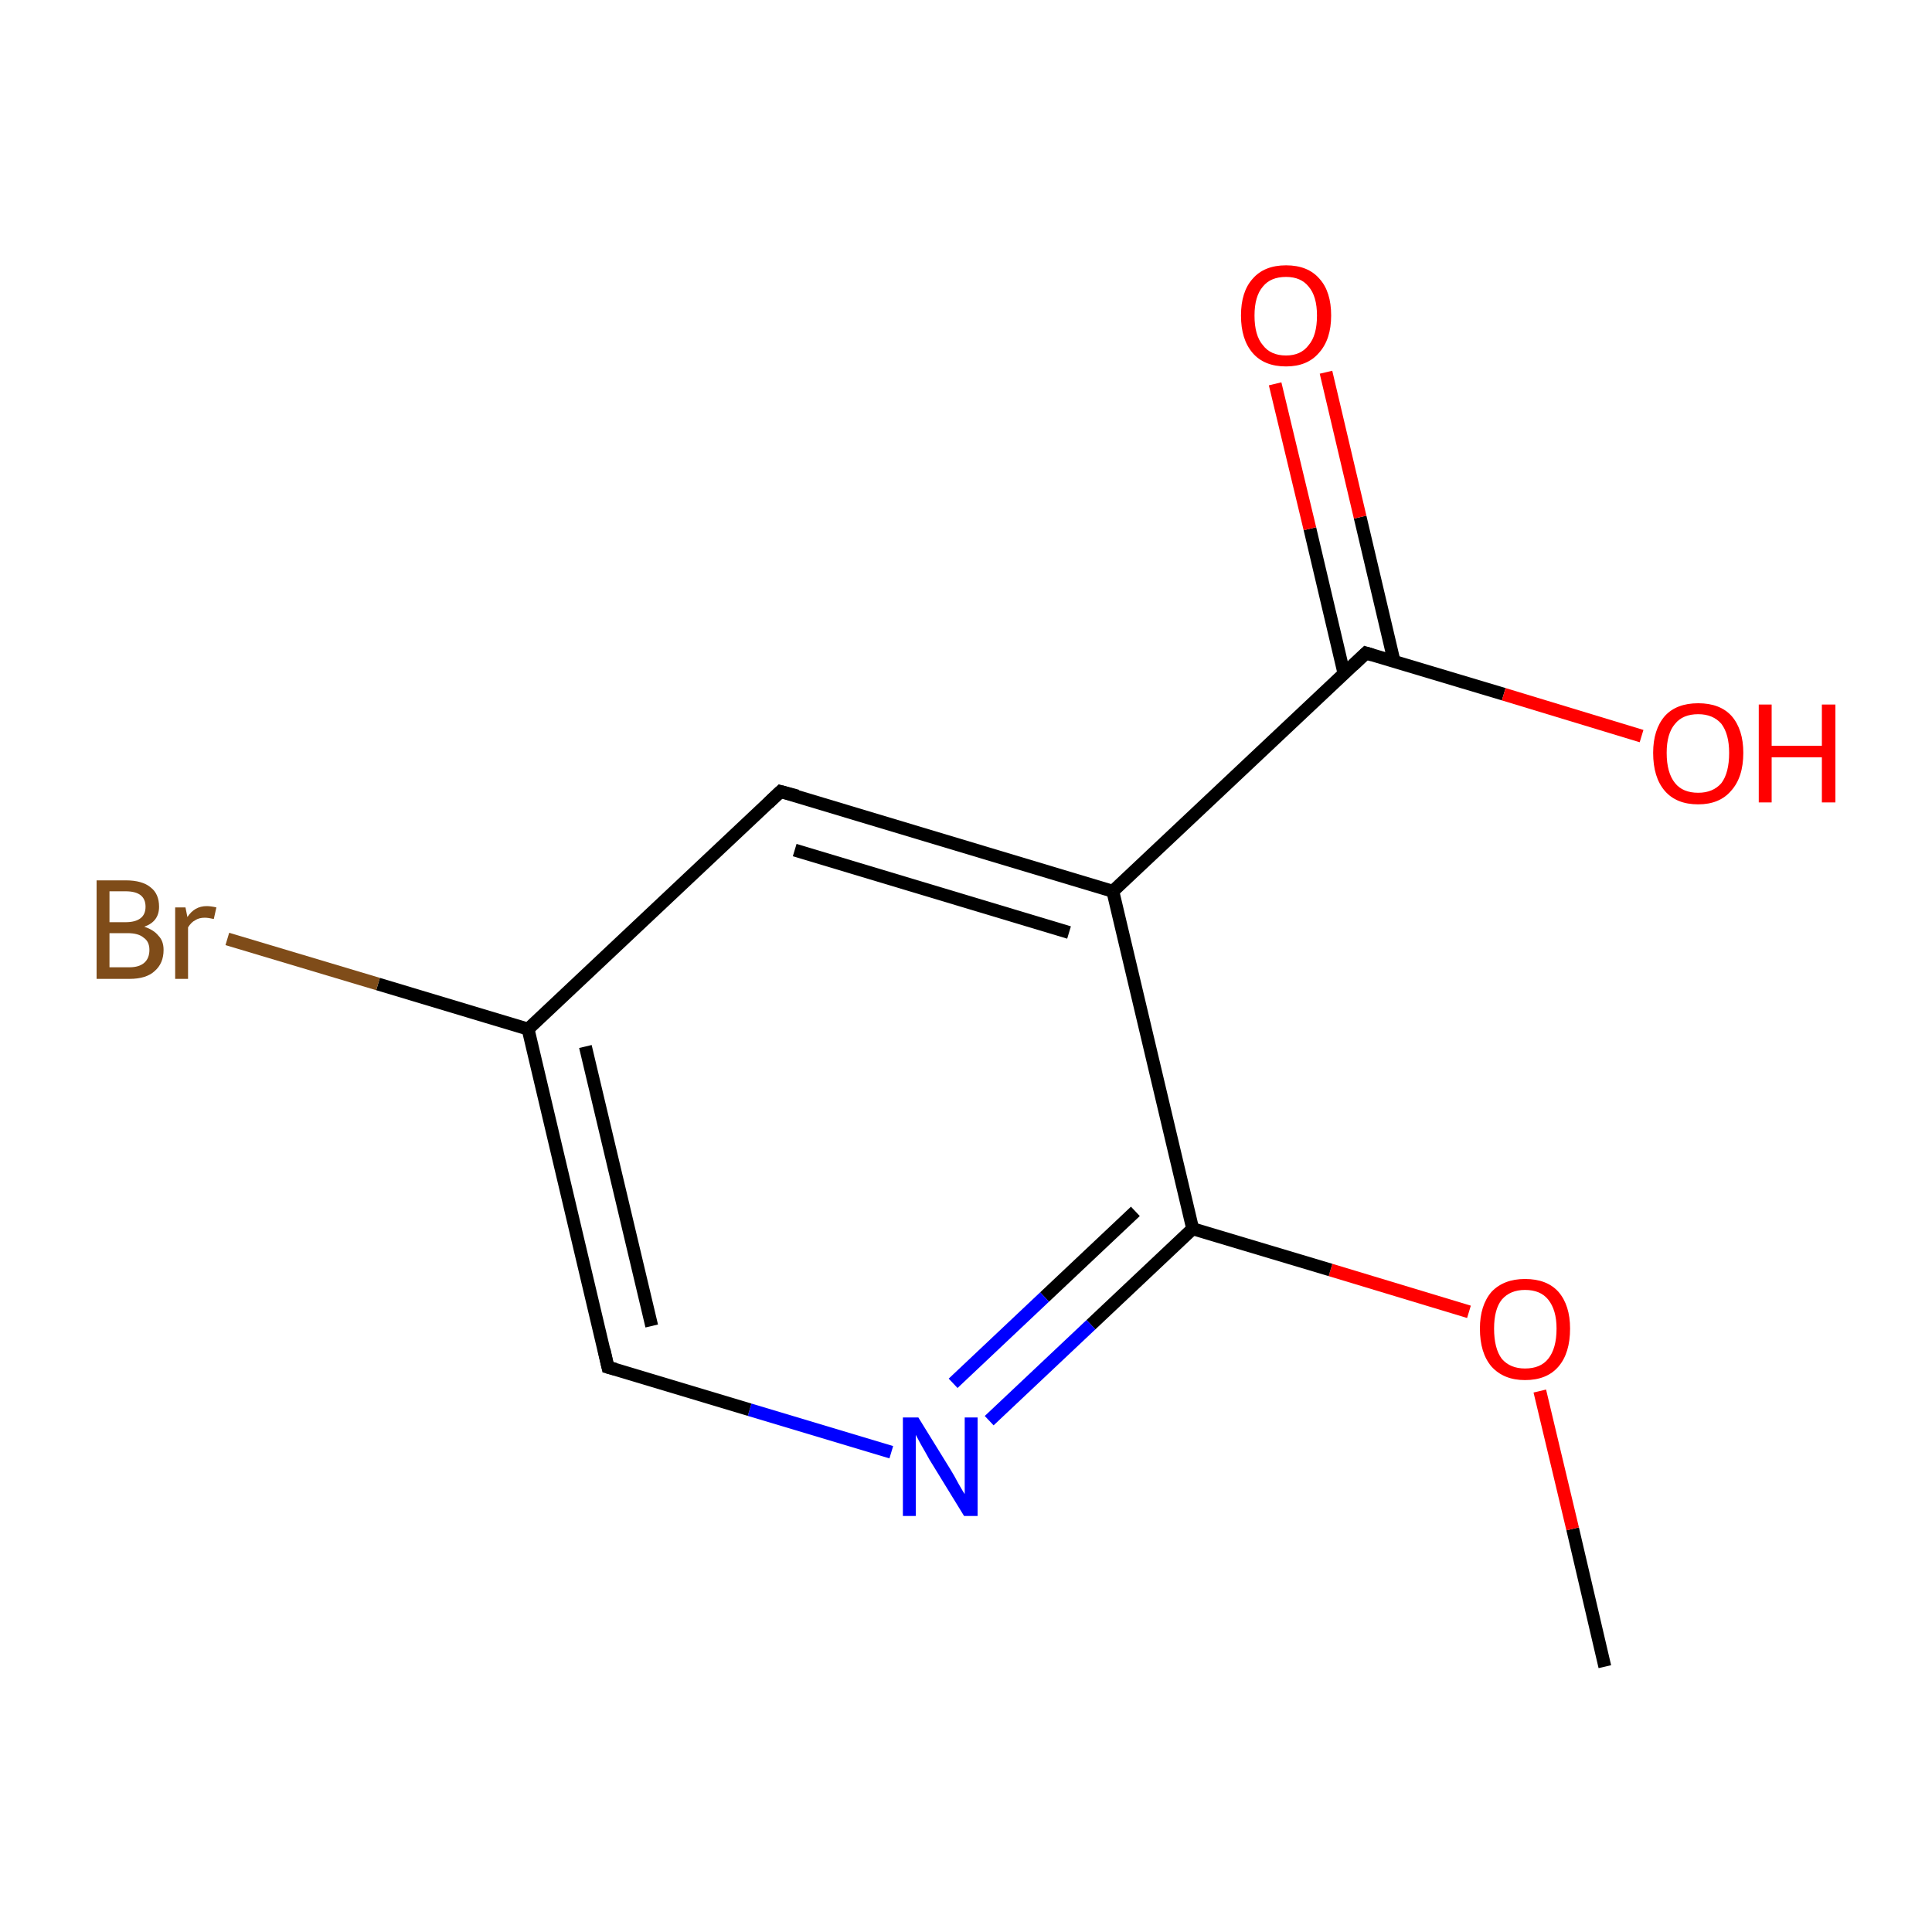 <?xml version='1.0' encoding='iso-8859-1'?>
<svg version='1.1' baseProfile='full'
              xmlns='http://www.w3.org/2000/svg'
                      xmlns:rdkit='http://www.rdkit.org/xml'
                      xmlns:xlink='http://www.w3.org/1999/xlink'
                  xml:space='preserve'
width='300px' height='300px' viewBox='0 0 300 300'>
<!-- END OF HEADER -->
<rect style='opacity:1.0;fill:#FFFFFF;stroke:none' width='300.0' height='300.0' x='0.0' y='0.0'> </rect>
<path class='bond-0 atom-0 atom-1' d='M 249.2,258.8 L 244.2,237.4' style='fill:none;fill-rule:evenodd;stroke:#000000;stroke-width:2.0px;stroke-linecap:butt;stroke-linejoin:miter;stroke-opacity:1' />
<path class='bond-0 atom-0 atom-1' d='M 244.2,237.4 L 239.1,216.0' style='fill:none;fill-rule:evenodd;stroke:#FF0000;stroke-width:2.0px;stroke-linecap:butt;stroke-linejoin:miter;stroke-opacity:1' />
<path class='bond-1 atom-1 atom-2' d='M 228.1,203.7 L 206.6,197.2' style='fill:none;fill-rule:evenodd;stroke:#FF0000;stroke-width:2.0px;stroke-linecap:butt;stroke-linejoin:miter;stroke-opacity:1' />
<path class='bond-1 atom-1 atom-2' d='M 206.6,197.2 L 185.2,190.8' style='fill:none;fill-rule:evenodd;stroke:#000000;stroke-width:2.0px;stroke-linecap:butt;stroke-linejoin:miter;stroke-opacity:1' />
<path class='bond-2 atom-2 atom-3' d='M 185.2,190.8 L 169.4,205.7' style='fill:none;fill-rule:evenodd;stroke:#000000;stroke-width:2.0px;stroke-linecap:butt;stroke-linejoin:miter;stroke-opacity:1' />
<path class='bond-2 atom-2 atom-3' d='M 169.4,205.7 L 153.6,220.6' style='fill:none;fill-rule:evenodd;stroke:#0000FF;stroke-width:2.0px;stroke-linecap:butt;stroke-linejoin:miter;stroke-opacity:1' />
<path class='bond-2 atom-2 atom-3' d='M 176.3,188.1 L 162.2,201.4' style='fill:none;fill-rule:evenodd;stroke:#000000;stroke-width:2.0px;stroke-linecap:butt;stroke-linejoin:miter;stroke-opacity:1' />
<path class='bond-2 atom-2 atom-3' d='M 162.2,201.4 L 148.0,214.8' style='fill:none;fill-rule:evenodd;stroke:#0000FF;stroke-width:2.0px;stroke-linecap:butt;stroke-linejoin:miter;stroke-opacity:1' />
<path class='bond-3 atom-3 atom-4' d='M 138.4,225.5 L 116.4,218.9' style='fill:none;fill-rule:evenodd;stroke:#0000FF;stroke-width:2.0px;stroke-linecap:butt;stroke-linejoin:miter;stroke-opacity:1' />
<path class='bond-3 atom-3 atom-4' d='M 116.4,218.9 L 94.4,212.3' style='fill:none;fill-rule:evenodd;stroke:#000000;stroke-width:2.0px;stroke-linecap:butt;stroke-linejoin:miter;stroke-opacity:1' />
<path class='bond-4 atom-4 atom-5' d='M 94.4,212.3 L 82.0,159.8' style='fill:none;fill-rule:evenodd;stroke:#000000;stroke-width:2.0px;stroke-linecap:butt;stroke-linejoin:miter;stroke-opacity:1' />
<path class='bond-4 atom-4 atom-5' d='M 101.2,205.9 L 90.9,162.5' style='fill:none;fill-rule:evenodd;stroke:#000000;stroke-width:2.0px;stroke-linecap:butt;stroke-linejoin:miter;stroke-opacity:1' />
<path class='bond-5 atom-5 atom-6' d='M 82.0,159.8 L 58.7,152.8' style='fill:none;fill-rule:evenodd;stroke:#000000;stroke-width:2.0px;stroke-linecap:butt;stroke-linejoin:miter;stroke-opacity:1' />
<path class='bond-5 atom-5 atom-6' d='M 58.7,152.8 L 35.3,145.8' style='fill:none;fill-rule:evenodd;stroke:#7F4C19;stroke-width:2.0px;stroke-linecap:butt;stroke-linejoin:miter;stroke-opacity:1' />
<path class='bond-6 atom-5 atom-7' d='M 82.0,159.8 L 121.2,122.9' style='fill:none;fill-rule:evenodd;stroke:#000000;stroke-width:2.0px;stroke-linecap:butt;stroke-linejoin:miter;stroke-opacity:1' />
<path class='bond-7 atom-7 atom-8' d='M 121.2,122.9 L 172.8,138.4' style='fill:none;fill-rule:evenodd;stroke:#000000;stroke-width:2.0px;stroke-linecap:butt;stroke-linejoin:miter;stroke-opacity:1' />
<path class='bond-7 atom-7 atom-8' d='M 123.4,132.0 L 166.0,144.8' style='fill:none;fill-rule:evenodd;stroke:#000000;stroke-width:2.0px;stroke-linecap:butt;stroke-linejoin:miter;stroke-opacity:1' />
<path class='bond-8 atom-8 atom-9' d='M 172.8,138.4 L 212.1,101.4' style='fill:none;fill-rule:evenodd;stroke:#000000;stroke-width:2.0px;stroke-linecap:butt;stroke-linejoin:miter;stroke-opacity:1' />
<path class='bond-9 atom-9 atom-10' d='M 216.5,102.8 L 211.2,80.3' style='fill:none;fill-rule:evenodd;stroke:#000000;stroke-width:2.0px;stroke-linecap:butt;stroke-linejoin:miter;stroke-opacity:1' />
<path class='bond-9 atom-9 atom-10' d='M 211.2,80.3 L 205.9,57.8' style='fill:none;fill-rule:evenodd;stroke:#FF0000;stroke-width:2.0px;stroke-linecap:butt;stroke-linejoin:miter;stroke-opacity:1' />
<path class='bond-9 atom-9 atom-10' d='M 208.7,104.6 L 203.4,82.1' style='fill:none;fill-rule:evenodd;stroke:#000000;stroke-width:2.0px;stroke-linecap:butt;stroke-linejoin:miter;stroke-opacity:1' />
<path class='bond-9 atom-9 atom-10' d='M 203.4,82.1 L 198.0,59.6' style='fill:none;fill-rule:evenodd;stroke:#FF0000;stroke-width:2.0px;stroke-linecap:butt;stroke-linejoin:miter;stroke-opacity:1' />
<path class='bond-10 atom-9 atom-11' d='M 212.1,101.4 L 233.5,107.8' style='fill:none;fill-rule:evenodd;stroke:#000000;stroke-width:2.0px;stroke-linecap:butt;stroke-linejoin:miter;stroke-opacity:1' />
<path class='bond-10 atom-9 atom-11' d='M 233.5,107.8 L 254.9,114.3' style='fill:none;fill-rule:evenodd;stroke:#FF0000;stroke-width:2.0px;stroke-linecap:butt;stroke-linejoin:miter;stroke-opacity:1' />
<path class='bond-11 atom-8 atom-2' d='M 172.8,138.4 L 185.2,190.8' style='fill:none;fill-rule:evenodd;stroke:#000000;stroke-width:2.0px;stroke-linecap:butt;stroke-linejoin:miter;stroke-opacity:1' />
<path d='M 95.5,212.6 L 94.4,212.3 L 93.8,209.6' style='fill:none;stroke:#000000;stroke-width:2.0px;stroke-linecap:butt;stroke-linejoin:miter;stroke-miterlimit:10;stroke-opacity:1;' />
<path d='M 119.3,124.7 L 121.2,122.9 L 123.8,123.6' style='fill:none;stroke:#000000;stroke-width:2.0px;stroke-linecap:butt;stroke-linejoin:miter;stroke-miterlimit:10;stroke-opacity:1;' />
<path d='M 210.1,103.3 L 212.1,101.4 L 213.1,101.7' style='fill:none;stroke:#000000;stroke-width:2.0px;stroke-linecap:butt;stroke-linejoin:miter;stroke-miterlimit:10;stroke-opacity:1;' />
<path class='atom-1' d='M 229.8 206.3
Q 229.8 202.7, 231.6 200.6
Q 233.5 198.6, 236.8 198.6
Q 240.2 198.6, 242.0 200.6
Q 243.8 202.7, 243.8 206.3
Q 243.8 210.1, 242.0 212.2
Q 240.2 214.3, 236.8 214.3
Q 233.5 214.3, 231.6 212.2
Q 229.8 210.1, 229.8 206.3
M 236.8 212.5
Q 239.2 212.5, 240.4 211.0
Q 241.7 209.4, 241.7 206.3
Q 241.7 203.4, 240.4 201.8
Q 239.2 200.3, 236.8 200.3
Q 234.5 200.3, 233.2 201.8
Q 232.0 203.3, 232.0 206.3
Q 232.0 209.4, 233.2 211.0
Q 234.5 212.5, 236.8 212.5
' fill='#FF0000'/>
<path class='atom-3' d='M 142.6 220.1
L 147.6 228.2
Q 148.1 229.0, 148.9 230.5
Q 149.7 231.9, 149.8 232.0
L 149.8 220.1
L 151.8 220.1
L 151.8 235.4
L 149.7 235.4
L 144.3 226.6
Q 143.7 225.5, 143.0 224.3
Q 142.4 223.2, 142.2 222.8
L 142.2 235.4
L 140.2 235.4
L 140.2 220.1
L 142.6 220.1
' fill='#0000FF'/>
<path class='atom-6' d='M 22.4 143.9
Q 23.9 144.4, 24.6 145.3
Q 25.4 146.1, 25.4 147.5
Q 25.4 149.6, 24.0 150.8
Q 22.7 152.0, 20.1 152.0
L 15.0 152.0
L 15.0 136.7
L 19.5 136.7
Q 22.1 136.7, 23.4 137.8
Q 24.7 138.8, 24.7 140.8
Q 24.7 143.1, 22.4 143.9
M 17.0 138.4
L 17.0 143.2
L 19.5 143.2
Q 21.0 143.2, 21.8 142.6
Q 22.6 142.0, 22.6 140.8
Q 22.6 138.4, 19.5 138.4
L 17.0 138.4
M 20.1 150.2
Q 21.6 150.2, 22.4 149.5
Q 23.2 148.8, 23.2 147.5
Q 23.2 146.2, 22.3 145.6
Q 21.5 144.9, 19.8 144.9
L 17.0 144.9
L 17.0 150.2
L 20.1 150.2
' fill='#7F4C19'/>
<path class='atom-6' d='M 28.8 140.9
L 29.1 142.4
Q 30.2 140.7, 32.1 140.7
Q 32.7 140.7, 33.6 140.9
L 33.2 142.7
Q 32.3 142.5, 31.8 142.5
Q 30.9 142.5, 30.3 142.9
Q 29.7 143.2, 29.2 144.0
L 29.2 152.0
L 27.2 152.0
L 27.2 140.9
L 28.8 140.9
' fill='#7F4C19'/>
<path class='atom-10' d='M 192.7 49.0
Q 192.7 45.3, 194.5 43.3
Q 196.3 41.2, 199.7 41.2
Q 203.1 41.2, 204.9 43.3
Q 206.7 45.3, 206.7 49.0
Q 206.7 52.7, 204.8 54.8
Q 203.0 56.9, 199.7 56.9
Q 196.3 56.9, 194.5 54.8
Q 192.7 52.7, 192.7 49.0
M 199.7 55.2
Q 202.0 55.2, 203.2 53.6
Q 204.5 52.1, 204.5 49.0
Q 204.5 46.0, 203.2 44.5
Q 202.0 43.0, 199.7 43.0
Q 197.3 43.0, 196.1 44.5
Q 194.8 46.0, 194.8 49.0
Q 194.8 52.1, 196.1 53.6
Q 197.3 55.2, 199.7 55.2
' fill='#FF0000'/>
<path class='atom-11' d='M 256.7 116.9
Q 256.7 113.3, 258.5 111.2
Q 260.3 109.2, 263.7 109.2
Q 267.1 109.2, 268.9 111.2
Q 270.7 113.3, 270.7 116.9
Q 270.7 120.7, 268.8 122.8
Q 267.0 124.9, 263.7 124.9
Q 260.3 124.9, 258.5 122.8
Q 256.7 120.7, 256.7 116.9
M 263.7 123.1
Q 266.0 123.1, 267.3 121.6
Q 268.5 120.0, 268.5 116.9
Q 268.5 114.0, 267.3 112.4
Q 266.0 110.9, 263.7 110.9
Q 261.3 110.9, 260.1 112.4
Q 258.8 113.9, 258.8 116.9
Q 258.8 120.0, 260.1 121.6
Q 261.3 123.1, 263.7 123.1
' fill='#FF0000'/>
<path class='atom-11' d='M 273.1 109.4
L 275.1 109.4
L 275.1 115.8
L 282.9 115.8
L 282.9 109.4
L 285.0 109.4
L 285.0 124.6
L 282.9 124.6
L 282.9 117.6
L 275.1 117.6
L 275.1 124.6
L 273.1 124.6
L 273.1 109.4
' fill='#FF0000'/>
</svg>
